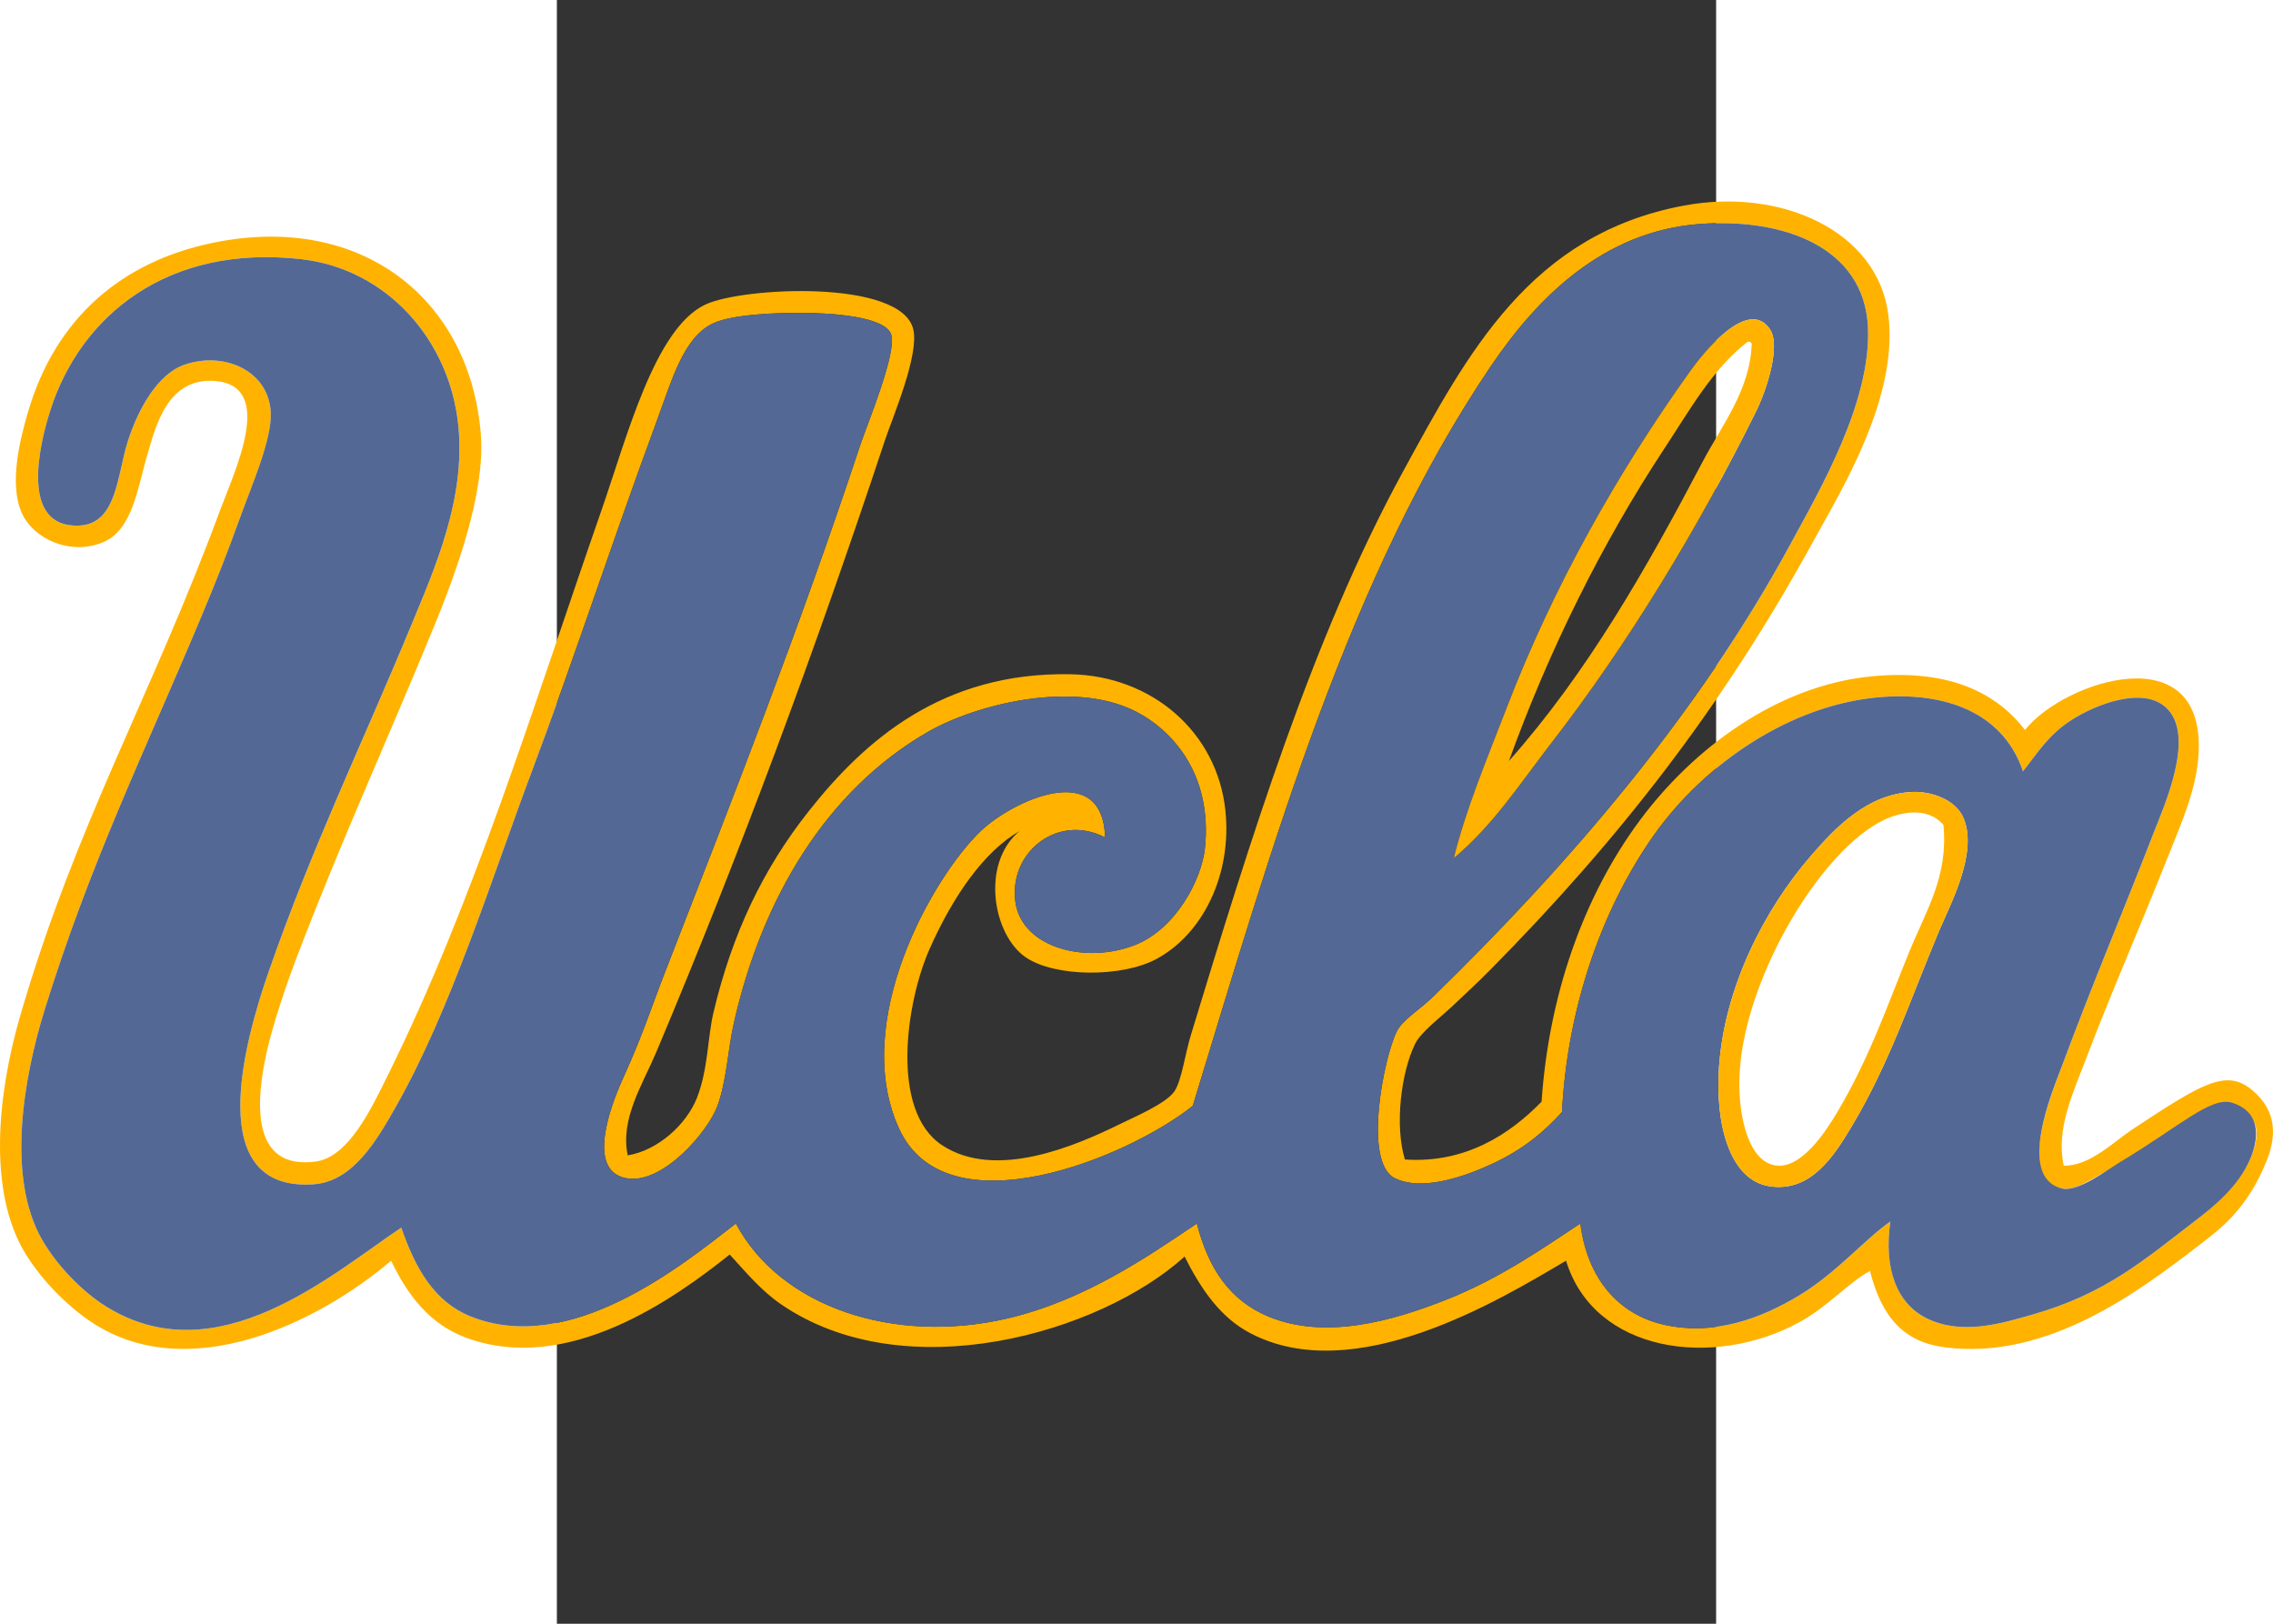 <?xml version="1.0" encoding="UTF-8" standalone="no"?>
<!-- Created with Inkscape (http://www.inkscape.org/) -->

<svg
   xmlns:dc="http://purl.org/dc/elements/1.1/"
   xmlns:cc="http://creativecommons.org/ns#"
   xmlns:rdf="http://www.w3.org/1999/02/22-rdf-syntax-ns#"
   xmlns:svg="http://www.w3.org/2000/svg"
   xmlns="http://www.w3.org/2000/svg"
   version="1.0"
   width="280"
   height="200"
   viewBox="0 0 280 392.157"
   id="Layer_1"
   xml:space="preserve"><rect x="0" y="0" width="280" height="392.157" fill="#333333" stroke="none"/><defs
     id="defs18" /><path
     d="m 412.999,280.289 c -4.683,11.72 -11.261,16.547 -16.015,20.197 -14.518,11.153 -36.648,28.066 -61.588,24.936 -9.984,-1.252 -15.348,-7.162 -18.231,-18.453 -5.403,2.895 -10.036,8.574 -17.245,12.468 -20.739,11.201 -49.38,7.247 -56.168,-14.962 -16.086,9.507 -51.127,30.789 -76.368,17.455 -7.148,-3.777 -11.777,-10.553 -15.767,-18.453 -20.44,18.508 -67.535,32.16 -97.555,11.471 -4.694,-3.235 -8.363,-7.628 -12.318,-11.969 -13.098,10.472 -39.349,29.405 -64.052,19.948 -8.334,-3.191 -13.692,-9.952 -17.737,-18.453 -17.66,15.063 -49.475,30.62 -72.92,14.462 -5.564,-3.834 -11.357,-9.662 -15.274,-15.958 -9.45,-15.191 -6.759,-39.109 -1.478,-57.353 13.407,-46.315 31.908,-77.829 48.285,-122.185 3.515,-9.521 13.548,-30.111 -0.985,-31.42 -11.672,-1.048 -14.519,11.231 -16.26,16.956 -2.54,8.357 -3.639,18.872 -10.839,21.943 -7.855,3.35 -16.846,-0.658 -19.708,-6.982 -3.242,-7.164 -0.346,-18.205 1.478,-24.437 6.646,-22.697 22.667,-36.381 44.836,-40.895 36.013,-7.332 62.036,13.917 64.544,46.381 1.085,14.048 -5.961,33.29 -11.333,46.38 -11.541,28.128 -22.493,51.808 -33.503,80.791 -1.674,4.408 -5.323,14.836 -6.898,21.943 -2.649,11.961 -3.885,28.513 11.824,26.433 7.955,-1.053 13.425,-12.758 17.245,-20.448 20.902,-42.081 35.222,-89.25 51.734,-136.647 6.256,-17.958 12.922,-44.088 25.127,-49.871 8.996,-4.263 47.399,-6.198 50.256,5.984 1.465,6.241 -5.06,21.39 -6.898,26.931 -16.8,50.653 -35.097,99.986 -55.182,147.619 -3.318,7.869 -8.764,16.136 -6.898,24.936 7.263,-1.184 14.208,-7.44 16.752,-13.965 2.676,-6.86 2.543,-14.524 3.941,-20.447 4.521,-19.151 12.015,-34.819 23.157,-48.874 13.263,-16.731 31.993,-33.488 63.066,-32.915 19.658,0.363 35.446,13.912 37.446,32.915 1.607,15.261 -5.298,29.802 -16.753,35.907 -8.281,4.412 -24.412,4.402 -31.532,-0.498 -7.833,-5.392 -10.887,-22.493 -1.477,-30.421 -8.48,4.886 -15.988,15.592 -21.679,28.427 -5.642,12.721 -9.643,38.991 2.956,47.377 12.994,8.649 32.574,0.049 42.866,-4.988 3.818,-1.869 11.323,-5.059 13.303,-7.977 1.749,-2.578 2.578,-8.991 3.942,-13.466 14.423,-47.355 29.404,-96.156 51.24,-136.149 15.669,-28.694 30.804,-57.44 67.992,-64.333 23.453,-4.347 46.742,6.188 49.272,26.432 2.496,19.971 -11.296,42.217 -18.231,54.858 -21.785,39.725 -46.78,71.788 -77.847,103.233 -2.779,2.812 -6.323,6.131 -9.362,8.978 -2.91,2.724 -7.51,6.187 -8.869,8.977 -3.471,7.126 -4.922,19.921 -2.463,27.927 14.638,0.995 25.431,-6.157 33.011,-13.963 1.755,-25.582 10.005,-49.378 23.651,-67.825 12.677,-17.14 32.966,-32.703 56.169,-34.91 17.476,-1.661 29.453,3.201 36.953,12.967 9.212,-11.774 44.101,-23.425 41.879,6.483 -0.64,8.627 -4.678,17.329 -7.882,25.435 -6.146,15.552 -13.11,31.306 -19.214,47.378 -3.138,8.257 -7.391,17.114 -5.42,25.933 6.261,0.124 12.136,-5.843 16.506,-8.727 16.997,-11.222 22.769,-14.79 29.069,-9.476 5.912,4.99 5.812,11.037 3.448,16.96 z m -5.42,-11.97 c -8.375,-5.736 -15.52,5.734 -29.809,12.717 -7.634,3.73 -10.288,6.557 -14.288,5.984 -11.243,-1.61 -2.189,-23.557 0,-29.425 7.825,-20.974 14.396,-36.324 22.172,-56.353 2.649,-6.826 10.333,-23.774 2.956,-30.421 -5.777,-5.206 -17.188,-0.498 -22.663,2.993 -5.679,3.618 -8.255,7.976 -11.825,12.468 -4.359,-13.051 -16.95,-19.19 -33.996,-17.955 -22.09,1.602 -43.137,16.329 -55.183,33.414 -13,18.438 -20.932,42.474 -22.172,66.828 -3.974,4.377 -8.927,8.818 -16.751,12.468 -6.021,2.808 -16.853,6.894 -23.651,3.49 -7.677,-3.844 -2.667,-29.047 0.495,-35.409 1.426,-2.876 5.467,-5.161 8.867,-8.477 32.536,-31.724 63.852,-67.946 86.224,-109.219 6.889,-12.711 19.532,-34.198 18.723,-52.365 -0.867,-19.404 -20.451,-26.546 -40.895,-24.936 -22.827,1.797 -38.757,17.388 -50.256,34.411 -34.175,50.593 -52.489,114.87 -71.934,178.54 -15.538,12.448 -59.471,30.578 -70.95,5.485 -11.788,-25.766 8.113,-60.702 19.708,-71.813 7.656,-7.336 29.502,-17.582 30.055,1.495 -11.393,-5.841 -23.195,3.494 -21.679,15.46 1.416,11.176 17.046,15.294 29.07,10.473 9.674,-3.88 15.968,-15.703 16.752,-23.44 1.77,-17.499 -7.634,-28.269 -16.752,-32.915 -15.054,-7.673 -38.678,-1.7 -50.256,4.987 -24.526,14.165 -40.002,40.21 -46.807,70.318 -1.416,6.268 -1.739,13.879 -3.941,19.949 -2.234,6.154 -13.351,19.27 -22.172,17.455 -10.192,-2.098 -2.656,-19.685 -0.492,-24.438 4.579,-10.055 6.848,-17.219 9.853,-24.936 16.734,-42.962 32.59,-83.321 47.299,-127.671 1.619,-4.885 9.171,-22.953 7.391,-26.93 -1.847,-4.124 -14.182,-4.922 -20.694,-4.987 -6.989,-0.071 -17.513,0.346 -22.172,2.493 -7.198,3.317 -9.93,13.471 -13.795,23.938 -10.849,29.381 -19.892,57.26 -30.055,84.283 -9.653,25.665 -19.537,57.662 -33.011,81.29 -4.492,7.876 -10.215,17.797 -19.709,18.453 -26.622,1.838 -16.938,-33.86 -10.839,-51.367 10.511,-30.173 22.53,-54.871 34.489,-83.784 5.716,-13.821 13.023,-30.345 11.333,-47.876 -2.002,-20.772 -17.201,-38.04 -37.939,-40.396 -32.462,-3.688 -53.32,13.77 -60.602,36.406 -2.947,9.158 -7.2,28.494 6.898,27.928 9.211,-0.37 9.176,-12.214 11.824,-20.448 2.314,-7.195 6.923,-16.141 13.796,-18.452 9.526,-3.202 20.141,1.519 20.693,11.47 0.365,6.585 -4.728,17.998 -7.391,25.435 -3.107,8.677 -6.201,16.394 -9.361,23.938 -13.676,32.641 -26.9,59.544 -37.937,95.254 -4.891,15.824 -9.324,40.092 -0.494,55.358 3.683,6.363 9.778,12.509 15.274,15.958 26.901,16.882 54.619,-7.71 71.442,-18.951 3.392,9.881 8.019,17.95 16.752,21.445 23.983,9.601 50.834,-12.145 64.052,-22.442 10.824,20.309 38.387,29.253 65.529,22.94 18.649,-4.337 34.02,-14.969 45.822,-22.94 2.834,11.064 8.113,18.634 17.246,22.442 13.912,5.802 30.34,0.943 42.864,-3.99 13.53,-5.327 24.341,-13.109 32.518,-18.452 1.668,13.181 9.1,21.928 20.202,24.438 12.356,2.792 23.753,-1.72 32.518,-6.983 9.207,-5.529 15.908,-13.603 22.172,-17.955 -1.71,11.634 1.71,19.98 8.868,23.44 8.478,4.098 17.927,1.21 25.621,-0.998 17.463,-5.013 26.692,-13.057 38.925,-22.443 4.659,-3.575 10.853,-8.971 13.549,-15.21 3.446,-7.979 -0.008,-10.464 -1.48,-11.47 z"
     id="path3"
     style="fill:#ffb300;fill-opacity:1;fill-rule:evenodd" /><path
     d="m 409.056,279.791 c -2.885,6.814 -8.889,11.635 -13.549,15.21 -12.232,9.385 -21.46,17.429 -38.925,22.443 -7.694,2.208 -17.143,5.094 -25.621,0.998 -7.159,-3.46 -10.577,-11.806 -8.869,-23.44 -6.264,4.351 -12.965,12.426 -22.172,17.954 -8.766,5.263 -20.161,9.775 -32.518,6.983 -11.102,-2.51 -18.532,-11.257 -20.202,-24.438 -8.177,5.341 -18.988,13.125 -32.518,18.452 -12.524,4.933 -28.952,9.792 -42.864,3.99 -9.133,-3.807 -14.411,-11.378 -17.246,-22.442 -11.802,7.972 -27.173,18.603 -45.822,22.94 -27.142,6.312 -54.705,-2.631 -65.529,-22.94 -13.217,10.296 -40.069,32.043 -64.052,22.442 -8.733,-3.495 -13.361,-11.564 -16.752,-21.445 -16.824,11.242 -44.54,35.833 -71.442,18.951 -5.495,-3.448 -11.592,-9.594 -15.274,-15.958 -8.832,-15.266 -4.398,-39.533 0.494,-55.358 11.037,-35.711 24.261,-62.613 37.937,-95.254 3.16,-7.545 6.254,-15.261 9.361,-23.938 2.663,-7.437 7.755,-18.85 7.391,-25.435 -0.553,-9.951 -11.168,-14.672 -20.693,-11.47 -6.872,2.311 -11.481,11.257 -13.796,18.452 -2.649,8.234 -2.615,20.077 -11.824,20.448 -14.099,0.566 -9.844,-18.77 -6.898,-27.928 7.283,-22.636 28.142,-40.094 60.602,-36.406 20.737,2.356 35.935,19.623 37.939,40.396 1.69,17.531 -5.616,34.056 -11.333,47.876 -11.96,28.913 -23.978,53.611 -34.489,83.784 -6.099,17.506 -15.782,53.206 10.839,51.367 9.493,-0.656 15.217,-10.576 19.709,-18.453 13.474,-23.628 23.357,-55.624 33.011,-81.29 10.163,-27.022 19.206,-54.901 30.055,-84.283 3.866,-10.467 6.597,-20.621 13.795,-23.938 4.66,-2.147 15.184,-2.564 22.172,-2.493 6.512,0.066 18.847,0.862 20.694,4.987 1.78,3.977 -5.772,22.045 -7.391,26.93 -14.71,44.35 -30.567,84.707 -47.299,127.671 -3.005,7.718 -5.275,14.881 -9.853,24.936 -2.164,4.753 -9.7,22.34 0.492,24.438 8.82,1.815 19.938,-11.3 22.172,-17.455 2.202,-6.07 2.525,-13.68 3.941,-19.949 6.805,-30.108 22.281,-56.153 46.807,-70.318 11.577,-6.687 35.202,-12.66 50.256,-4.987 9.117,4.646 18.522,15.415 16.752,32.915 -0.784,7.736 -7.078,19.56 -16.752,23.44 -12.024,4.821 -27.654,0.703 -29.07,-10.473 -1.517,-11.966 10.286,-21.302 21.679,-15.46 -0.553,-19.078 -22.399,-8.832 -30.055,-1.495 -11.597,11.112 -31.496,46.049 -19.708,71.813 11.48,25.093 55.412,6.963 70.95,-5.485 19.444,-63.67 37.758,-127.947 71.934,-178.54 11.498,-17.023 27.43,-32.614 50.256,-34.411 20.444,-1.61 40.029,5.532 40.895,24.936 0.809,18.166 -11.834,39.653 -18.723,52.365 -22.372,41.273 -53.687,77.495 -86.224,109.219 -3.401,3.316 -7.441,5.601 -8.867,8.477 -3.16,6.363 -8.17,31.566 -0.495,35.409 6.798,3.403 17.63,-0.682 23.651,-3.49 7.825,-3.651 12.778,-8.091 16.751,-12.468 1.239,-24.352 9.173,-48.389 22.172,-66.828 12.046,-17.085 33.093,-31.811 55.183,-33.414 17.046,-1.236 29.638,4.904 33.996,17.955 3.572,-4.492 6.146,-8.849 11.825,-12.468 5.475,-3.49 16.885,-8.199 22.663,-2.993 7.378,6.647 -0.306,23.595 -2.956,30.421 -7.776,20.029 -14.348,35.379 -22.172,56.353 -2.189,5.869 -11.014,26.639 0,29.425 3.941,0.998 11.086,-4.571 14.288,-6.483 13.95,-8.327 21.766,-15.821 26.852,-14.214 7.885,2.493 5.915,9.974 4.437,13.466 z M 240.305,179.299 c 18.407,-23.793 35.383,-51.791 49.272,-79.794 2.721,-5.484 6.056,-16.011 3.448,-19.948 -5.235,-7.904 -16.078,5.586 -19.215,9.975 -17.72,24.791 -33.089,52.106 -44.343,81.291 -4.73,12.267 -9.947,24.728 -12.81,36.406 9.457,-7.88 16.16,-18.249 23.649,-27.929 z m 62.574,27.428 c -11.391,13.144 -20.827,31.85 -22.172,50.868 -0.984,13.898 2.548,27.533 12.317,28.926 9.92,1.416 15.452,-7.351 19.709,-14.462 9.152,-15.286 14.03,-30.351 21.186,-47.377 2.609,-6.211 9.287,-18.506 5.912,-26.931 -1.987,-4.96 -8.408,-6.639 -12.318,-6.483 -10.989,0.436 -18.723,8.639 -24.633,15.459 z"
     id="path5"
     style="fill:#536895;fill-opacity:1;fill-rule:evenodd" /><path
     d="m 216.656,207.227 c 2.863,-11.677 8.08,-24.138 12.81,-36.406 11.253,-29.184 26.623,-56.5 44.343,-81.291 3.137,-4.388 13.98,-17.878 19.215,-9.975 2.608,3.937 -0.728,14.465 -3.448,19.948 -13.889,28.004 -30.864,56.001 -49.272,79.794 -7.488,9.681 -14.192,20.05 -23.649,27.929 z M 287.606,82.55 c -8.473,6.573 -13.843,16.281 -20.202,25.933 -14.955,22.699 -27.79,48.585 -37.446,75.306 18.892,-21.281 33.154,-46.337 46.807,-72.314 4.552,-8.662 11.501,-17.329 11.824,-28.426 -0.108,-0.39 -0.412,-0.58 -0.984,-0.498 z"
     id="path7"
     style="fill:#ffb300;fill-opacity:1;fill-rule:evenodd" /><path
     d="m 327.514,191.269 c 3.909,-0.156 10.332,1.523 12.318,6.483 3.375,8.426 -3.303,20.721 -5.912,26.931 -7.157,17.025 -12.035,32.091 -21.186,47.377 -4.257,7.11 -9.789,15.878 -19.709,14.462 -9.769,-1.392 -13.3,-15.028 -12.317,-28.926 1.346,-19.018 10.782,-37.723 22.172,-50.868 5.909,-6.82 13.644,-15.022 24.633,-15.459 z m -8.375,7.48 c -15.24,8.621 -32.731,38.879 -33.503,61.341 -0.35,10.134 2.496,21.163 9.361,21.445 5.806,0.239 11.28,-7.891 14.288,-12.967 7.729,-13.037 11.865,-25.202 17.246,-38.4 4.306,-10.562 9.564,-18.474 8.376,-30.921 -4.062,-4.794 -11.221,-3.071 -15.767,-0.498 z"
     id="path9"
     style="fill:#ffb300;fill-opacity:1;fill-rule:evenodd" /><path
     d="m 411.274,328.912 c 0.418,-0.091 0.465,0.195 0.494,0.5"
     id="path11"
     style="fill:#ffffff;fill-rule:evenodd" /></svg>